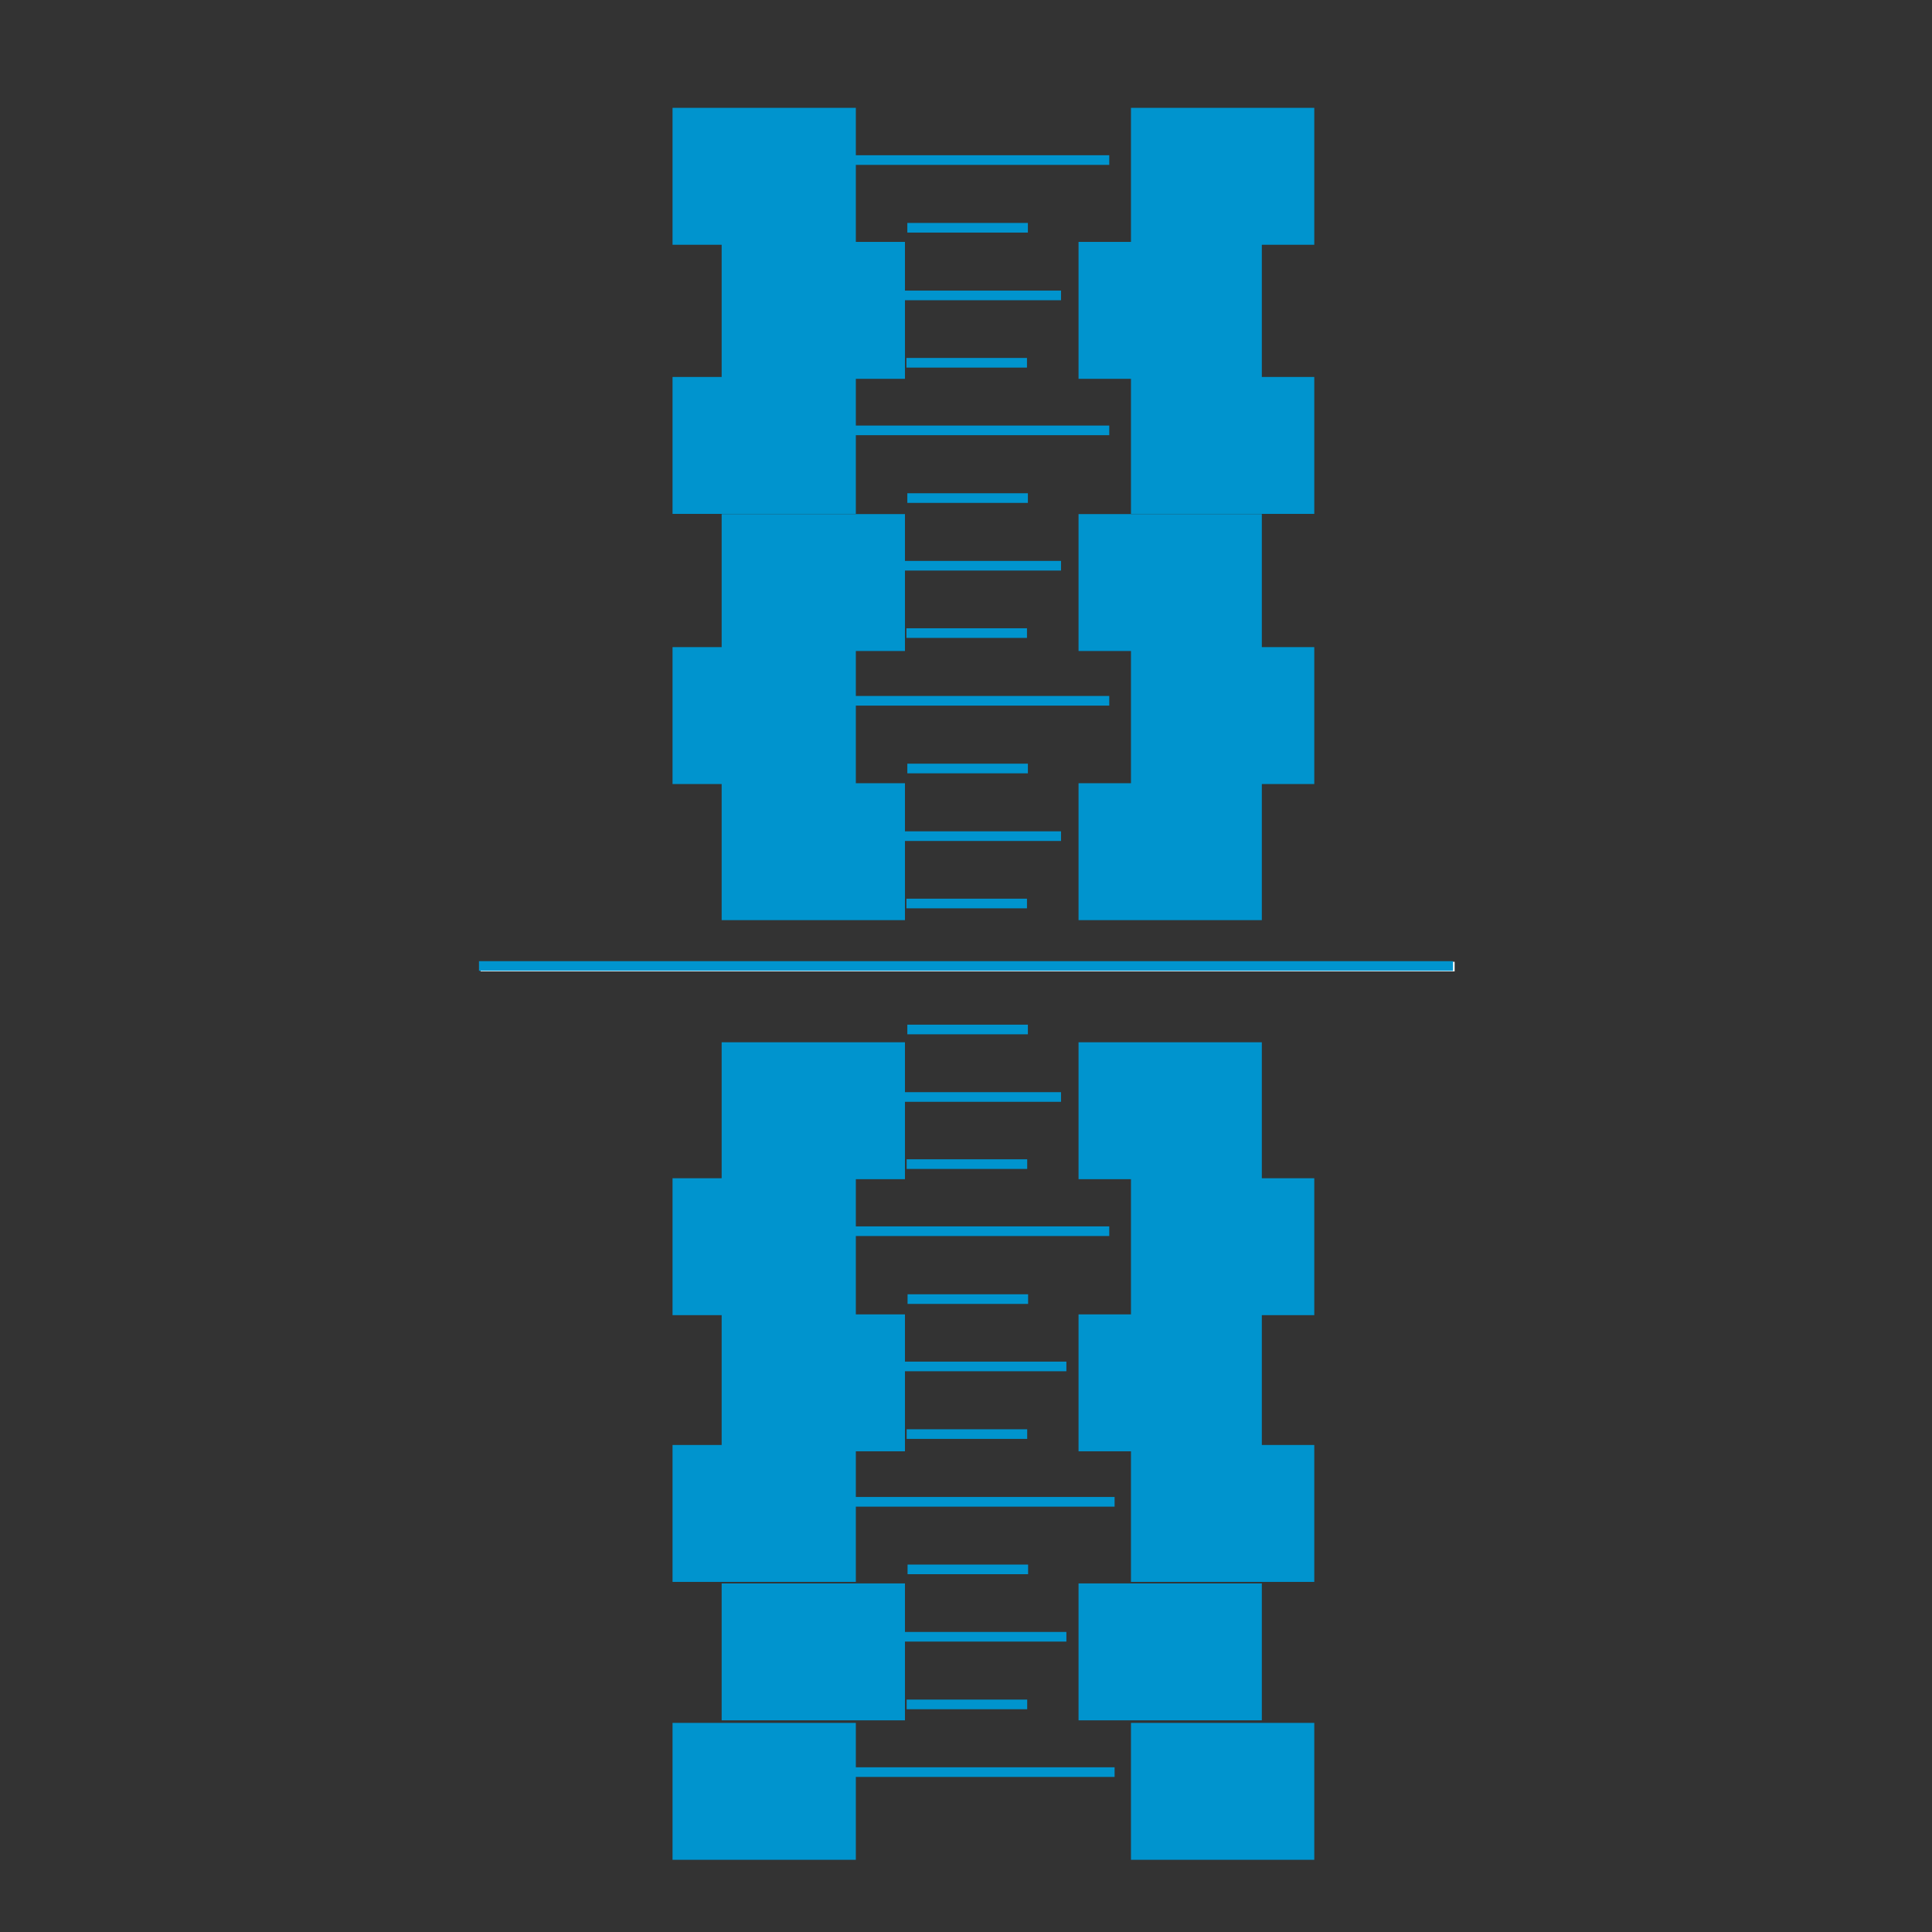 <?xml version="1.0" encoding="UTF-8" standalone="no"?>
<svg
   xmlns:dc="http://purl.org/dc/elements/1.1/"
   xmlns:cc="http://creativecommons.org/ns#"
   xmlns:rdf="http://www.w3.org/1999/02/22-rdf-syntax-ns#"
   xmlns:svg="http://www.w3.org/2000/svg"
   xmlns="http://www.w3.org/2000/svg"
   xmlns:sodipodi="http://sodipodi.sourceforge.net/DTD/sodipodi-0.dtd"
   xmlns:inkscape="http://www.inkscape.org/namespaces/inkscape"
   version="1.1"
   x="0px"
   y="0px"
   width="400.667px"
   height="400.666px"
   viewBox="0 0 400.667 400.666"
   enable-background="new 0 0 400.667 400.666"
   xml:space="preserve"
   id="svg92"
   sodipodi:docname="horizon_ball.svg"
   inkscape:version="0.92.5 (2060ec1f9f, 2020-04-08)"><rect x="0" y="0" width="400.667" height="400.666" fill="#333333" stroke="none"/><defs
   id="defs96" /><sodipodi:namedview
   pagecolor="#ffffff"
   bordercolor="#666666"
   borderopacity="1"
   objecttolerance="10"
   gridtolerance="10"
   guidetolerance="10"
   inkscape:pageopacity="0"
   inkscape:pageshadow="2"
   inkscape:window-width="2488"
   inkscape:window-height="1376"
   id="namedview94"
   showgrid="false"
   showguides="true"
   inkscape:guide-bbox="true"
   inkscape:zoom="2.3560772"
   inkscape:cx="240.89047"
   inkscape:cy="199.32059"
   inkscape:window-x="1672"
   inkscape:window-y="27"
   inkscape:window-maximized="1"
   inkscape:current-layer="layer1"><sodipodi:guide
     position="174.23,233.545"
     orientation="1,0"
     id="guide946"
     inkscape:locked="false" /><sodipodi:guide
     position="225.826,226.993"
     orientation="1,0"
     id="guide948"
     inkscape:locked="false" /><sodipodi:guide
     position="164.256,242.936"
     orientation="1,0"
     id="guide950"
     inkscape:locked="false" /><sodipodi:guide
     position="235.72,247.18"
     orientation="1,0"
     id="guide954"
     inkscape:locked="false" /></sodipodi:namedview>
<filter
   filterUnits="objectBoundingBox"
   id="AI_Shadow_1">
	<feGaussianBlur
   stdDeviation="5"
   result="blur"
   in="SourceAlpha"
   id="feGaussianBlur2" />
	<feOffset
   dy="0"
   dx="0"
   result="offsetBlurredAlpha"
   in="blur"
   id="feOffset4" />
	<feMerge
   id="feMerge10">
		<feMergeNode
   in="offsetBlurredAlpha"
   id="feMergeNode6" />
		<feMergeNode
   in="SourceGraphic"
   id="feMergeNode8" />
	</feMerge>
</filter>
	
	
	
		
	
		
	
	
		
	
		
	
		
	
		
	
		
	
	
	
	
	
	
	
	

<g
   inkscape:groupmode="layer"
   id="layer1"
   inkscape:label="Layer 1"
   style="display:inline"><path
     style="fill:none;stroke:#ffffff;stroke-width:2;stroke-miterlimit:10"
     d="M 99.667,200.457 H 301.667"
     id="line26" /><path
     style="fill:none;stroke:#0094ce;stroke-width:2;stroke-miterlimit:10;stroke-opacity:1"
     d="m 187.979,187.374 h 25"
     id="line28" /><path
     style="fill:none;stroke:#0094ce;stroke-width:2;stroke-miterlimit:10;stroke-opacity:1"
     d="m 188.167,213.499 h 25"
     id="line30" /><path
     style="fill:none;stroke:#0094ce;stroke-width:2;stroke-miterlimit:10;stroke-opacity:1"
     d="m 188.026,241.42 h 25"
     id="line32" /><path
     style="fill:none;stroke:#0094ce;stroke-width:2;stroke-miterlimit:10;stroke-opacity:1"
     d="m 188.167,159.374 h 25"
     id="line34" /><path
     style="fill:none;stroke:#0094ce;stroke-width:2;stroke-miterlimit:10;stroke-opacity:1"
     d="m 180.042,173.405 h 40"
     id="line36" /><path
     style="fill:none;stroke:#0094ce;stroke-width:2;stroke-miterlimit:10;stroke-opacity:1"
     d="m 180.042,227.499 h 40"
     id="line38" /><path
     style="fill:none;stroke:#0094ce;stroke-width:2;stroke-miterlimit:10;stroke-opacity:1"
     d="m 170.042,255.332 h 60"
     id="line40" /><path
     style="fill:none;stroke:#0094ce;stroke-width:2;stroke-miterlimit:10;stroke-opacity:1"
     d="m 170.042,145.333 h 60"
     id="line42" /><path
     style="display:inline;fill:none;stroke:#0094ce;stroke-width:2;stroke-miterlimit:10;stroke-opacity:1"
     d="M 99.333,200.333 H 301.333"
     id="line26-0" /><g
     id="g1211"><g
       transform="translate(0,-3.239)"
       id="g1100"><path
         style="fill:none;stroke:#0094ce;stroke-width:2;stroke-miterlimit:10;stroke-opacity:1"
         d="m 187.979,134.532 h 25"
         id="line1088" /><path
         style="fill:none;stroke:#0094ce;stroke-width:2;stroke-miterlimit:10;stroke-opacity:1"
         d="m 188.167,106.532 h 25"
         id="line1090" /><path
         style="fill:none;stroke:#0094ce;stroke-width:2;stroke-miterlimit:10;stroke-opacity:1"
         d="m 180.042,120.563 h 40"
         id="line1092" /><path
         style="fill:none;stroke:#0094ce;stroke-width:2;stroke-miterlimit:10;stroke-opacity:1"
         d="m 170.042,92.491 h 60"
         id="line1094" /></g></g><g
     id="g1255"
     transform="translate(0,-56.059)"><g
       id="g1221"
       transform="translate(0,-3.239)"><path
         style="fill:none;stroke:#0094ce;stroke-width:2;stroke-miterlimit:10;stroke-opacity:1"
         d="m 187.979,134.532 h 25"
         id="line1213" /><path
         style="fill:none;stroke:#0094ce;stroke-width:2;stroke-miterlimit:10;stroke-opacity:1"
         d="m 188.167,106.532 h 25"
         id="line1215" /><path
         style="fill:none;stroke:#0094ce;stroke-width:2;stroke-miterlimit:10;stroke-opacity:1"
         d="m 180.042,120.563 h 40"
         id="line1217" /><path
         style="fill:none;stroke:#0094ce;stroke-width:2;stroke-miterlimit:10;stroke-opacity:1"
         d="m 170.042,92.491 h 60"
         id="line1219" /></g></g><g
     id="g1299"
     transform="rotate(180,200.596,200.352)"><g
       id="g1265"
       transform="translate(0,-3.239)"><path
         style="fill:none;stroke:#0094ce;stroke-width:2;stroke-miterlimit:10;stroke-opacity:1"
         d="m 187.979,134.532 h 25"
         id="line1257" /><path
         style="fill:none;stroke:#0094ce;stroke-width:2;stroke-miterlimit:10;stroke-opacity:1"
         d="m 188.167,106.532 h 25"
         id="line1259" /><path
         style="fill:none;stroke:#0094ce;stroke-width:2;stroke-miterlimit:10;stroke-opacity:1"
         d="m 180.042,120.563 h 40"
         id="line1261" /><path
         style="fill:none;stroke:#0094ce;stroke-width:2;stroke-miterlimit:10;stroke-opacity:1"
         d="m 170.042,92.491 h 60"
         id="line1263" /></g></g><g
     transform="rotate(180,200.596,228.381)"
     id="g1393"><g
       transform="translate(0,-3.239)"
       id="g1359"><path
         style="fill:none;stroke:#0094ce;stroke-width:2;stroke-miterlimit:10;stroke-opacity:1"
         d="m 187.979,134.532 h 25"
         id="line1351" /><path
         style="fill:none;stroke:#0094ce;stroke-width:2;stroke-miterlimit:10;stroke-opacity:1"
         d="m 188.167,106.532 h 25"
         id="line1353" /><path
         style="fill:none;stroke:#0094ce;stroke-width:2;stroke-miterlimit:10;stroke-opacity:1"
         d="m 180.042,120.563 h 40"
         id="line1355" /><path
         style="fill:none;stroke:#0094ce;stroke-width:2;stroke-miterlimit:10;stroke-opacity:1"
         d="m 170.042,92.491 h 60"
         id="line1357" /></g></g><g
     id="g928"
     style="font-style:normal;font-variant:normal;font-weight:normal;font-stretch:normal;font-size:13.333px;line-height:1.25;font-family:sans-serif;-inkscape-font-specification:'sans-serif, Normal';font-variant-ligatures:normal;font-variant-caps:normal;font-variant-numeric:normal;font-feature-settings:normal;text-align:start;letter-spacing:0px;word-spacing:0px;writing-mode:lr-tb;text-anchor:start;fill:#0094ce;fill-opacity:1;stroke:none"
     transform="matrix(1.482,0,0,1.482,-274.292,-27.254)"
     aria-label="10" /><flowRoot
     xml:space="preserve"
     id="flowRoot930"
     style="font-style:normal;font-variant:normal;font-weight:normal;font-stretch:normal;font-size:13.333px;line-height:1.25;font-family:'DejaVu Sans';-inkscape-font-specification:'DejaVu Sans, Normal';font-variant-ligatures:normal;font-variant-caps:normal;font-variant-numeric:normal;font-feature-settings:normal;text-align:start;letter-spacing:0px;word-spacing:0px;writing-mode:lr-tb;text-anchor:start;fill:#0094ce;fill-opacity:1;stroke:none"
     transform="matrix(1.526,0,0,1.526,-120.272,-90.387)"><flowRegion
       id="flowRegion932"
       style="font-style:normal;font-variant:normal;font-weight:normal;font-stretch:normal;font-size:13.333px;font-family:'DejaVu Sans';-inkscape-font-specification:'DejaVu Sans, Normal';font-variant-ligatures:normal;font-variant-caps:normal;font-variant-numeric:normal;font-feature-settings:normal;text-align:start;writing-mode:lr-tb;text-anchor:start;fill:#0094ce;fill-opacity:1"><rect
         id="rect934"
         width="24.91"
         height="18.607"
         x="225.39"
         y="165.672"
         style="font-style:normal;font-variant:normal;font-weight:normal;font-stretch:normal;font-size:13.333px;font-family:'DejaVu Sans';-inkscape-font-specification:'DejaVu Sans, Normal';font-variant-ligatures:normal;font-variant-caps:normal;font-variant-numeric:normal;font-feature-settings:normal;text-align:start;writing-mode:lr-tb;text-anchor:start;fill:#0094ce;fill-opacity:1" /></flowRegion><flowPara
       id="flowPara936">10</flowPara></flowRoot><flowRoot
     transform="matrix(1.526,0,0,1.526,-194.284,-90.387)"
     style="font-style:normal;font-variant:normal;font-weight:normal;font-stretch:normal;font-size:13.333px;line-height:1.25;font-family:'DejaVu Sans';-inkscape-font-specification:'DejaVu Sans, Normal';font-variant-ligatures:normal;font-variant-caps:normal;font-variant-numeric:normal;font-feature-settings:normal;text-align:start;letter-spacing:0px;word-spacing:0px;writing-mode:lr-tb;text-anchor:start;fill:#0094ce;fill-opacity:1;stroke:none"
     id="flowRoot944"
     xml:space="preserve"><flowRegion
       style="font-style:normal;font-variant:normal;font-weight:normal;font-stretch:normal;font-size:13.333px;font-family:'DejaVu Sans';-inkscape-font-specification:'DejaVu Sans, Normal';font-variant-ligatures:normal;font-variant-caps:normal;font-variant-numeric:normal;font-feature-settings:normal;text-align:start;writing-mode:lr-tb;text-anchor:start;fill:#0094ce;fill-opacity:1"
       id="flowRegion940"><rect
         style="font-style:normal;font-variant:normal;font-weight:normal;font-stretch:normal;font-size:13.333px;font-family:'DejaVu Sans';-inkscape-font-specification:'DejaVu Sans, Normal';font-variant-ligatures:normal;font-variant-caps:normal;font-variant-numeric:normal;font-feature-settings:normal;text-align:start;writing-mode:lr-tb;text-anchor:start;fill:#0094ce;fill-opacity:1"
         y="165.672"
         x="225.39"
         height="18.607"
         width="24.91"
         id="rect938" /></flowRegion><flowPara
       id="flowPara942">10</flowPara></flowRoot><flowRoot
     xml:space="preserve"
     id="flowRoot964"
     style="font-style:normal;font-variant:normal;font-weight:normal;font-stretch:normal;font-size:13.333px;line-height:1.25;font-family:'DejaVu Sans';-inkscape-font-specification:'DejaVu Sans, Normal';font-variant-ligatures:normal;font-variant-caps:normal;font-variant-numeric:normal;font-feature-settings:normal;text-align:start;letter-spacing:0px;word-spacing:0px;writing-mode:lr-tb;text-anchor:start;fill:#0094ce;fill-opacity:1;stroke:none"
     transform="matrix(1.526,0,0,1.526,-204.47,-118.612)"><flowRegion
       id="flowRegion960"
       style="font-style:normal;font-variant:normal;font-weight:normal;font-stretch:normal;font-size:13.333px;font-family:'DejaVu Sans';-inkscape-font-specification:'DejaVu Sans, Normal';font-variant-ligatures:normal;font-variant-caps:normal;font-variant-numeric:normal;font-feature-settings:normal;text-align:start;writing-mode:lr-tb;text-anchor:start;fill:#0094ce;fill-opacity:1"><rect
         id="rect958"
         width="24.91"
         height="18.607"
         x="225.39"
         y="165.672"
         style="font-style:normal;font-variant:normal;font-weight:normal;font-stretch:normal;font-size:13.333px;font-family:'DejaVu Sans';-inkscape-font-specification:'DejaVu Sans, Normal';font-variant-ligatures:normal;font-variant-caps:normal;font-variant-numeric:normal;font-feature-settings:normal;text-align:start;writing-mode:lr-tb;text-anchor:start;fill:#0094ce;fill-opacity:1" /></flowRegion><flowPara
       id="flowPara962">20</flowPara></flowRoot><flowRoot
     transform="matrix(1.526,0,0,1.526,-109.397,-118.612)"
     style="font-style:normal;font-variant:normal;font-weight:normal;font-stretch:normal;font-size:13.333px;line-height:1.25;font-family:'DejaVu Sans';-inkscape-font-specification:'DejaVu Sans, Normal';font-variant-ligatures:normal;font-variant-caps:normal;font-variant-numeric:normal;font-feature-settings:normal;text-align:start;letter-spacing:0px;word-spacing:0px;writing-mode:lr-tb;text-anchor:start;fill:#0094ce;fill-opacity:1;stroke:none"
     id="flowRoot972"
     xml:space="preserve"><flowRegion
       style="font-style:normal;font-variant:normal;font-weight:normal;font-stretch:normal;font-size:13.333px;font-family:'DejaVu Sans';-inkscape-font-specification:'DejaVu Sans, Normal';font-variant-ligatures:normal;font-variant-caps:normal;font-variant-numeric:normal;font-feature-settings:normal;text-align:start;writing-mode:lr-tb;text-anchor:start;fill:#0094ce;fill-opacity:1"
       id="flowRegion968"><rect
         style="font-style:normal;font-variant:normal;font-weight:normal;font-stretch:normal;font-size:13.333px;font-family:'DejaVu Sans';-inkscape-font-specification:'DejaVu Sans, Normal';font-variant-ligatures:normal;font-variant-caps:normal;font-variant-numeric:normal;font-feature-settings:normal;text-align:start;writing-mode:lr-tb;text-anchor:start;fill:#0094ce;fill-opacity:1"
         y="165.672"
         x="225.39"
         height="18.607"
         width="24.91"
         id="rect966" /></flowRegion><flowPara
       id="flowPara970">20</flowPara></flowRoot><flowRoot
     transform="matrix(1.526,0,0,1.526,-120.272,-146.2)"
     style="font-style:normal;font-variant:normal;font-weight:normal;font-stretch:normal;font-size:13.333px;line-height:1.25;font-family:'DejaVu Sans';-inkscape-font-specification:'DejaVu Sans, Normal';font-variant-ligatures:normal;font-variant-caps:normal;font-variant-numeric:normal;font-feature-settings:normal;text-align:start;letter-spacing:0px;word-spacing:0px;writing-mode:lr-tb;text-anchor:start;fill:#0094ce;fill-opacity:1;stroke:none"
     id="flowRoot980"
     xml:space="preserve"><flowRegion
       style="font-style:normal;font-variant:normal;font-weight:normal;font-stretch:normal;font-size:13.333px;font-family:'DejaVu Sans';-inkscape-font-specification:'DejaVu Sans, Normal';font-variant-ligatures:normal;font-variant-caps:normal;font-variant-numeric:normal;font-feature-settings:normal;text-align:start;writing-mode:lr-tb;text-anchor:start;fill:#0094ce;fill-opacity:1"
       id="flowRegion976"><rect
         style="font-style:normal;font-variant:normal;font-weight:normal;font-stretch:normal;font-size:13.333px;font-family:'DejaVu Sans';-inkscape-font-specification:'DejaVu Sans, Normal';font-variant-ligatures:normal;font-variant-caps:normal;font-variant-numeric:normal;font-feature-settings:normal;text-align:start;writing-mode:lr-tb;text-anchor:start;fill:#0094ce;fill-opacity:1"
         y="165.672"
         x="225.39"
         height="18.607"
         width="24.91"
         id="rect974" /></flowRegion><flowPara
       id="flowPara978">30</flowPara></flowRoot><flowRoot
     xml:space="preserve"
     id="flowRoot988"
     style="font-style:normal;font-variant:normal;font-weight:normal;font-stretch:normal;font-size:13.333px;line-height:1.25;font-family:'DejaVu Sans';-inkscape-font-specification:'DejaVu Sans, Normal';font-variant-ligatures:normal;font-variant-caps:normal;font-variant-numeric:normal;font-feature-settings:normal;text-align:start;letter-spacing:0px;word-spacing:0px;writing-mode:lr-tb;text-anchor:start;fill:#0094ce;fill-opacity:1;stroke:none"
     transform="matrix(1.526,0,0,1.526,-194.284,-146.2)"><flowRegion
       id="flowRegion984"
       style="font-style:normal;font-variant:normal;font-weight:normal;font-stretch:normal;font-size:13.333px;font-family:'DejaVu Sans';-inkscape-font-specification:'DejaVu Sans, Normal';font-variant-ligatures:normal;font-variant-caps:normal;font-variant-numeric:normal;font-feature-settings:normal;text-align:start;writing-mode:lr-tb;text-anchor:start;fill:#0094ce;fill-opacity:1"><rect
         id="rect982"
         width="24.91"
         height="18.607"
         x="225.39"
         y="165.672"
         style="font-style:normal;font-variant:normal;font-weight:normal;font-stretch:normal;font-size:13.333px;font-family:'DejaVu Sans';-inkscape-font-specification:'DejaVu Sans, Normal';font-variant-ligatures:normal;font-variant-caps:normal;font-variant-numeric:normal;font-feature-settings:normal;text-align:start;writing-mode:lr-tb;text-anchor:start;fill:#0094ce;fill-opacity:1" /></flowRegion><flowPara
       id="flowPara986">30</flowPara></flowRoot><flowRoot
     transform="matrix(1.526,0,0,1.526,-204.47,-174.637)"
     style="font-style:normal;font-variant:normal;font-weight:normal;font-stretch:normal;font-size:13.333px;line-height:1.25;font-family:'DejaVu Sans';-inkscape-font-specification:'DejaVu Sans, Normal';font-variant-ligatures:normal;font-variant-caps:normal;font-variant-numeric:normal;font-feature-settings:normal;text-align:start;letter-spacing:0px;word-spacing:0px;writing-mode:lr-tb;text-anchor:start;fill:#0094ce;fill-opacity:1;stroke:none"
     id="flowRoot996"
     xml:space="preserve"><flowRegion
       style="font-style:normal;font-variant:normal;font-weight:normal;font-stretch:normal;font-size:13.333px;font-family:'DejaVu Sans';-inkscape-font-specification:'DejaVu Sans, Normal';font-variant-ligatures:normal;font-variant-caps:normal;font-variant-numeric:normal;font-feature-settings:normal;text-align:start;writing-mode:lr-tb;text-anchor:start;fill:#0094ce;fill-opacity:1"
       id="flowRegion992"><rect
         style="font-style:normal;font-variant:normal;font-weight:normal;font-stretch:normal;font-size:13.333px;font-family:'DejaVu Sans';-inkscape-font-specification:'DejaVu Sans, Normal';font-variant-ligatures:normal;font-variant-caps:normal;font-variant-numeric:normal;font-feature-settings:normal;text-align:start;writing-mode:lr-tb;text-anchor:start;fill:#0094ce;fill-opacity:1"
         y="165.672"
         x="225.39"
         height="18.607"
         width="24.91"
         id="rect990" /></flowRegion><flowPara
       id="flowPara994">40</flowPara></flowRoot><flowRoot
     xml:space="preserve"
     id="flowRoot1004"
     style="font-style:normal;font-variant:normal;font-weight:normal;font-stretch:normal;font-size:13.333px;line-height:1.25;font-family:'DejaVu Sans';-inkscape-font-specification:'DejaVu Sans, Normal';font-variant-ligatures:normal;font-variant-caps:normal;font-variant-numeric:normal;font-feature-settings:normal;text-align:start;letter-spacing:0px;word-spacing:0px;writing-mode:lr-tb;text-anchor:start;fill:#0094ce;fill-opacity:1;stroke:none"
     transform="matrix(1.526,0,0,1.526,-109.397,-174.637)"><flowRegion
       id="flowRegion1000"
       style="font-style:normal;font-variant:normal;font-weight:normal;font-stretch:normal;font-size:13.333px;font-family:'DejaVu Sans';-inkscape-font-specification:'DejaVu Sans, Normal';font-variant-ligatures:normal;font-variant-caps:normal;font-variant-numeric:normal;font-feature-settings:normal;text-align:start;writing-mode:lr-tb;text-anchor:start;fill:#0094ce;fill-opacity:1"><rect
         id="rect998"
         width="24.91"
         height="18.607"
         x="225.39"
         y="165.672"
         style="font-style:normal;font-variant:normal;font-weight:normal;font-stretch:normal;font-size:13.333px;font-family:'DejaVu Sans';-inkscape-font-specification:'DejaVu Sans, Normal';font-variant-ligatures:normal;font-variant-caps:normal;font-variant-numeric:normal;font-feature-settings:normal;text-align:start;writing-mode:lr-tb;text-anchor:start;fill:#0094ce;fill-opacity:1" /></flowRegion><flowPara
       id="flowPara1002">40</flowPara></flowRoot><flowRoot
     xml:space="preserve"
     id="flowRoot1012"
     style="font-style:normal;font-variant:normal;font-weight:normal;font-stretch:normal;font-size:13.333px;line-height:1.25;font-family:'DejaVu Sans';-inkscape-font-specification:'DejaVu Sans, Normal';font-variant-ligatures:normal;font-variant-caps:normal;font-variant-numeric:normal;font-feature-settings:normal;text-align:start;letter-spacing:0px;word-spacing:0px;writing-mode:lr-tb;text-anchor:start;fill:#0094ce;fill-opacity:1;stroke:none"
     transform="matrix(1.526,0,0,1.526,-204.47,-230.45)"><flowRegion
       id="flowRegion1008"
       style="font-style:normal;font-variant:normal;font-weight:normal;font-stretch:normal;font-size:13.333px;font-family:'DejaVu Sans';-inkscape-font-specification:'DejaVu Sans, Normal';font-variant-ligatures:normal;font-variant-caps:normal;font-variant-numeric:normal;font-feature-settings:normal;text-align:start;writing-mode:lr-tb;text-anchor:start;fill:#0094ce;fill-opacity:1"><rect
         id="rect1006"
         width="24.91"
         height="18.607"
         x="225.39"
         y="165.672"
         style="font-style:normal;font-variant:normal;font-weight:normal;font-stretch:normal;font-size:13.333px;font-family:'DejaVu Sans';-inkscape-font-specification:'DejaVu Sans, Normal';font-variant-ligatures:normal;font-variant-caps:normal;font-variant-numeric:normal;font-feature-settings:normal;text-align:start;writing-mode:lr-tb;text-anchor:start;fill:#0094ce;fill-opacity:1" /></flowRegion><flowPara
       id="flowPara1010">60</flowPara></flowRoot><flowRoot
     transform="matrix(1.526,0,0,1.526,-109.397,-230.45)"
     style="font-style:normal;font-variant:normal;font-weight:normal;font-stretch:normal;font-size:13.333px;line-height:1.25;font-family:'DejaVu Sans';-inkscape-font-specification:'DejaVu Sans, Normal';font-variant-ligatures:normal;font-variant-caps:normal;font-variant-numeric:normal;font-feature-settings:normal;text-align:start;letter-spacing:0px;word-spacing:0px;writing-mode:lr-tb;text-anchor:start;fill:#0094ce;fill-opacity:1;stroke:none"
     id="flowRoot1020"
     xml:space="preserve"><flowRegion
       style="font-style:normal;font-variant:normal;font-weight:normal;font-stretch:normal;font-size:13.333px;font-family:'DejaVu Sans';-inkscape-font-specification:'DejaVu Sans, Normal';font-variant-ligatures:normal;font-variant-caps:normal;font-variant-numeric:normal;font-feature-settings:normal;text-align:start;writing-mode:lr-tb;text-anchor:start;fill:#0094ce;fill-opacity:1"
       id="flowRegion1016"><rect
         style="font-style:normal;font-variant:normal;font-weight:normal;font-stretch:normal;font-size:13.333px;font-family:'DejaVu Sans';-inkscape-font-specification:'DejaVu Sans, Normal';font-variant-ligatures:normal;font-variant-caps:normal;font-variant-numeric:normal;font-feature-settings:normal;text-align:start;writing-mode:lr-tb;text-anchor:start;fill:#0094ce;fill-opacity:1"
         y="165.672"
         x="225.39"
         height="18.607"
         width="24.91"
         id="rect1014" /></flowRegion><flowPara
       id="flowPara1018">60</flowPara></flowRoot><flowRoot
     xml:space="preserve"
     id="flowRoot1028"
     style="font-style:normal;font-variant:normal;font-weight:normal;font-stretch:normal;font-size:13.333px;line-height:1.25;font-family:'DejaVu Sans';-inkscape-font-specification:'DejaVu Sans, Normal';font-variant-ligatures:normal;font-variant-caps:normal;font-variant-numeric:normal;font-feature-settings:normal;text-align:start;letter-spacing:0px;word-spacing:0px;writing-mode:lr-tb;text-anchor:start;fill:#0094ce;fill-opacity:1;stroke:none"
     transform="matrix(1.526,0,0,1.526,-120.272,-202.65)"><flowRegion
       id="flowRegion1024"
       style="font-style:normal;font-variant:normal;font-weight:normal;font-stretch:normal;font-size:13.333px;font-family:'DejaVu Sans';-inkscape-font-specification:'DejaVu Sans, Normal';font-variant-ligatures:normal;font-variant-caps:normal;font-variant-numeric:normal;font-feature-settings:normal;text-align:start;writing-mode:lr-tb;text-anchor:start;fill:#0094ce;fill-opacity:1"><rect
         id="rect1022"
         width="24.91"
         height="18.607"
         x="225.39"
         y="165.672"
         style="font-style:normal;font-variant:normal;font-weight:normal;font-stretch:normal;font-size:13.333px;font-family:'DejaVu Sans';-inkscape-font-specification:'DejaVu Sans, Normal';font-variant-ligatures:normal;font-variant-caps:normal;font-variant-numeric:normal;font-feature-settings:normal;text-align:start;writing-mode:lr-tb;text-anchor:start;fill:#0094ce;fill-opacity:1" /></flowRegion><flowPara
       id="flowPara1026">50</flowPara></flowRoot><flowRoot
     transform="matrix(1.526,0,0,1.526,-194.284,-202.65)"
     style="font-style:normal;font-variant:normal;font-weight:normal;font-stretch:normal;font-size:13.333px;line-height:1.25;font-family:'DejaVu Sans';-inkscape-font-specification:'DejaVu Sans, Normal';font-variant-ligatures:normal;font-variant-caps:normal;font-variant-numeric:normal;font-feature-settings:normal;text-align:start;letter-spacing:0px;word-spacing:0px;writing-mode:lr-tb;text-anchor:start;fill:#0094ce;fill-opacity:1;stroke:none"
     id="flowRoot1036"
     xml:space="preserve"><flowRegion
       style="font-style:normal;font-variant:normal;font-weight:normal;font-stretch:normal;font-size:13.333px;font-family:'DejaVu Sans';-inkscape-font-specification:'DejaVu Sans, Normal';font-variant-ligatures:normal;font-variant-caps:normal;font-variant-numeric:normal;font-feature-settings:normal;text-align:start;writing-mode:lr-tb;text-anchor:start;fill:#0094ce;fill-opacity:1"
       id="flowRegion1032"><rect
         style="font-style:normal;font-variant:normal;font-weight:normal;font-stretch:normal;font-size:13.333px;font-family:'DejaVu Sans';-inkscape-font-specification:'DejaVu Sans, Normal';font-variant-ligatures:normal;font-variant-caps:normal;font-variant-numeric:normal;font-feature-settings:normal;text-align:start;writing-mode:lr-tb;text-anchor:start;fill:#0094ce;fill-opacity:1"
         y="165.672"
         x="225.39"
         height="18.607"
         width="24.91"
         id="rect1030" /></flowRegion><flowPara
       id="flowPara1034">50</flowPara></flowRoot><flowRoot
     transform="matrix(1.526,0,0,1.526,-120.272,-36.665)"
     style="font-style:normal;font-variant:normal;font-weight:normal;font-stretch:normal;font-size:13.333px;line-height:1.25;font-family:'DejaVu Sans';-inkscape-font-specification:'DejaVu Sans, Normal';font-variant-ligatures:normal;font-variant-caps:normal;font-variant-numeric:normal;font-feature-settings:normal;text-align:start;letter-spacing:0px;word-spacing:0px;writing-mode:lr-tb;text-anchor:start;fill:#0094ce;fill-opacity:1;stroke:none"
     id="flowRoot1044"
     xml:space="preserve"><flowRegion
       style="font-style:normal;font-variant:normal;font-weight:normal;font-stretch:normal;font-size:13.333px;font-family:'DejaVu Sans';-inkscape-font-specification:'DejaVu Sans, Normal';font-variant-ligatures:normal;font-variant-caps:normal;font-variant-numeric:normal;font-feature-settings:normal;text-align:start;writing-mode:lr-tb;text-anchor:start;fill:#0094ce;fill-opacity:1"
       id="flowRegion1040"><rect
         style="font-style:normal;font-variant:normal;font-weight:normal;font-stretch:normal;font-size:13.333px;font-family:'DejaVu Sans';-inkscape-font-specification:'DejaVu Sans, Normal';font-variant-ligatures:normal;font-variant-caps:normal;font-variant-numeric:normal;font-feature-settings:normal;text-align:start;writing-mode:lr-tb;text-anchor:start;fill:#0094ce;fill-opacity:1"
         y="165.672"
         x="225.39"
         height="18.607"
         width="24.91"
         id="rect1038" /></flowRegion><flowPara
       id="flowPara1042">10</flowPara></flowRoot><flowRoot
     xml:space="preserve"
     id="flowRoot1052"
     style="font-style:normal;font-variant:normal;font-weight:normal;font-stretch:normal;font-size:13.333px;line-height:1.25;font-family:'DejaVu Sans';-inkscape-font-specification:'DejaVu Sans, Normal';font-variant-ligatures:normal;font-variant-caps:normal;font-variant-numeric:normal;font-feature-settings:normal;text-align:start;letter-spacing:0px;word-spacing:0px;writing-mode:lr-tb;text-anchor:start;fill:#0094ce;fill-opacity:1;stroke:none"
     transform="matrix(1.526,0,0,1.526,-194.284,-36.665)"><flowRegion
       id="flowRegion1048"
       style="font-style:normal;font-variant:normal;font-weight:normal;font-stretch:normal;font-size:13.333px;font-family:'DejaVu Sans';-inkscape-font-specification:'DejaVu Sans, Normal';font-variant-ligatures:normal;font-variant-caps:normal;font-variant-numeric:normal;font-feature-settings:normal;text-align:start;writing-mode:lr-tb;text-anchor:start;fill:#0094ce;fill-opacity:1"><rect
         id="rect1046"
         width="24.91"
         height="18.607"
         x="225.39"
         y="165.672"
         style="font-style:normal;font-variant:normal;font-weight:normal;font-stretch:normal;font-size:13.333px;font-family:'DejaVu Sans';-inkscape-font-specification:'DejaVu Sans, Normal';font-variant-ligatures:normal;font-variant-caps:normal;font-variant-numeric:normal;font-feature-settings:normal;text-align:start;writing-mode:lr-tb;text-anchor:start;fill:#0094ce;fill-opacity:1" /></flowRegion><flowPara
       id="flowPara1050">10</flowPara></flowRoot><flowRoot
     transform="matrix(1.526,0,0,1.526,-204.47,-8.467)"
     style="font-style:normal;font-variant:normal;font-weight:normal;font-stretch:normal;font-size:13.333px;line-height:1.25;font-family:'DejaVu Sans';-inkscape-font-specification:'DejaVu Sans, Normal';font-variant-ligatures:normal;font-variant-caps:normal;font-variant-numeric:normal;font-feature-settings:normal;text-align:start;letter-spacing:0px;word-spacing:0px;writing-mode:lr-tb;text-anchor:start;fill:#0094ce;fill-opacity:1;stroke:none"
     id="flowRoot1060"
     xml:space="preserve"><flowRegion
       style="font-style:normal;font-variant:normal;font-weight:normal;font-stretch:normal;font-size:13.333px;font-family:'DejaVu Sans';-inkscape-font-specification:'DejaVu Sans, Normal';font-variant-ligatures:normal;font-variant-caps:normal;font-variant-numeric:normal;font-feature-settings:normal;text-align:start;writing-mode:lr-tb;text-anchor:start;fill:#0094ce;fill-opacity:1"
       id="flowRegion1056"><rect
         style="font-style:normal;font-variant:normal;font-weight:normal;font-stretch:normal;font-size:13.333px;font-family:'DejaVu Sans';-inkscape-font-specification:'DejaVu Sans, Normal';font-variant-ligatures:normal;font-variant-caps:normal;font-variant-numeric:normal;font-feature-settings:normal;text-align:start;writing-mode:lr-tb;text-anchor:start;fill:#0094ce;fill-opacity:1"
         y="165.672"
         x="225.39"
         height="18.607"
         width="24.91"
         id="rect1054" /></flowRegion><flowPara
       id="flowPara1058">20</flowPara></flowRoot><flowRoot
     xml:space="preserve"
     id="flowRoot1068"
     style="font-style:normal;font-variant:normal;font-weight:normal;font-stretch:normal;font-size:13.333px;line-height:1.25;font-family:'DejaVu Sans';-inkscape-font-specification:'DejaVu Sans, Normal';font-variant-ligatures:normal;font-variant-caps:normal;font-variant-numeric:normal;font-feature-settings:normal;text-align:start;letter-spacing:0px;word-spacing:0px;writing-mode:lr-tb;text-anchor:start;fill:#0094ce;fill-opacity:1;stroke:none"
     transform="matrix(1.526,0,0,1.526,-109.397,-8.467)"><flowRegion
       id="flowRegion1064"
       style="font-style:normal;font-variant:normal;font-weight:normal;font-stretch:normal;font-size:13.333px;font-family:'DejaVu Sans';-inkscape-font-specification:'DejaVu Sans, Normal';font-variant-ligatures:normal;font-variant-caps:normal;font-variant-numeric:normal;font-feature-settings:normal;text-align:start;writing-mode:lr-tb;text-anchor:start;fill:#0094ce;fill-opacity:1"><rect
         id="rect1062"
         width="24.91"
         height="18.607"
         x="225.39"
         y="165.672"
         style="font-style:normal;font-variant:normal;font-weight:normal;font-stretch:normal;font-size:13.333px;font-family:'DejaVu Sans';-inkscape-font-specification:'DejaVu Sans, Normal';font-variant-ligatures:normal;font-variant-caps:normal;font-variant-numeric:normal;font-feature-settings:normal;text-align:start;writing-mode:lr-tb;text-anchor:start;fill:#0094ce;fill-opacity:1" /></flowRegion><flowPara
       id="flowPara1066">20</flowPara></flowRoot><flowRoot
     xml:space="preserve"
     id="flowRoot1076"
     style="font-style:normal;font-variant:normal;font-weight:normal;font-stretch:normal;font-size:13.333px;line-height:1.25;font-family:'DejaVu Sans';-inkscape-font-specification:'DejaVu Sans, Normal';font-variant-ligatures:normal;font-variant-caps:normal;font-variant-numeric:normal;font-feature-settings:normal;text-align:start;letter-spacing:0px;word-spacing:0px;writing-mode:lr-tb;text-anchor:start;fill:#0094ce;fill-opacity:1;stroke:none"
     transform="matrix(1.526,0,0,1.526,-120.272,19.767)"><flowRegion
       id="flowRegion1072"
       style="font-style:normal;font-variant:normal;font-weight:normal;font-stretch:normal;font-size:13.333px;font-family:'DejaVu Sans';-inkscape-font-specification:'DejaVu Sans, Normal';font-variant-ligatures:normal;font-variant-caps:normal;font-variant-numeric:normal;font-feature-settings:normal;text-align:start;writing-mode:lr-tb;text-anchor:start;fill:#0094ce;fill-opacity:1"><rect
         id="rect1070"
         width="24.91"
         height="18.607"
         x="225.39"
         y="165.672"
         style="font-style:normal;font-variant:normal;font-weight:normal;font-stretch:normal;font-size:13.333px;font-family:'DejaVu Sans';-inkscape-font-specification:'DejaVu Sans, Normal';font-variant-ligatures:normal;font-variant-caps:normal;font-variant-numeric:normal;font-feature-settings:normal;text-align:start;writing-mode:lr-tb;text-anchor:start;fill:#0094ce;fill-opacity:1" /></flowRegion><flowPara
       id="flowPara1074">30</flowPara></flowRoot><flowRoot
     transform="matrix(1.526,0,0,1.526,-194.284,19.767)"
     style="font-style:normal;font-variant:normal;font-weight:normal;font-stretch:normal;font-size:13.333px;line-height:1.25;font-family:'DejaVu Sans';-inkscape-font-specification:'DejaVu Sans, Normal';font-variant-ligatures:normal;font-variant-caps:normal;font-variant-numeric:normal;font-feature-settings:normal;text-align:start;letter-spacing:0px;word-spacing:0px;writing-mode:lr-tb;text-anchor:start;fill:#0094ce;fill-opacity:1;stroke:none"
     id="flowRoot1084"
     xml:space="preserve"><flowRegion
       style="font-style:normal;font-variant:normal;font-weight:normal;font-stretch:normal;font-size:13.333px;font-family:'DejaVu Sans';-inkscape-font-specification:'DejaVu Sans, Normal';font-variant-ligatures:normal;font-variant-caps:normal;font-variant-numeric:normal;font-feature-settings:normal;text-align:start;writing-mode:lr-tb;text-anchor:start;fill:#0094ce;fill-opacity:1"
       id="flowRegion1080"><rect
         style="font-style:normal;font-variant:normal;font-weight:normal;font-stretch:normal;font-size:13.333px;font-family:'DejaVu Sans';-inkscape-font-specification:'DejaVu Sans, Normal';font-variant-ligatures:normal;font-variant-caps:normal;font-variant-numeric:normal;font-feature-settings:normal;text-align:start;writing-mode:lr-tb;text-anchor:start;fill:#0094ce;fill-opacity:1"
         y="165.672"
         x="225.39"
         height="18.607"
         width="24.91"
         id="rect1078" /></flowRegion><flowPara
       id="flowPara1082">30</flowPara></flowRoot><flowRoot
     xml:space="preserve"
     id="flowRoot1092"
     style="font-style:normal;font-variant:normal;font-weight:normal;font-stretch:normal;font-size:13.333px;line-height:1.25;font-family:'DejaVu Sans';-inkscape-font-specification:'DejaVu Sans, Normal';font-variant-ligatures:normal;font-variant-caps:normal;font-variant-numeric:normal;font-feature-settings:normal;text-align:start;letter-spacing:0px;word-spacing:0px;writing-mode:lr-tb;text-anchor:start;fill:#0094ce;fill-opacity:1;stroke:none"
     transform="matrix(1.526,0,0,1.526,-204.47,46.852)"><flowRegion
       id="flowRegion1088"
       style="font-style:normal;font-variant:normal;font-weight:normal;font-stretch:normal;font-size:13.333px;font-family:'DejaVu Sans';-inkscape-font-specification:'DejaVu Sans, Normal';font-variant-ligatures:normal;font-variant-caps:normal;font-variant-numeric:normal;font-feature-settings:normal;text-align:start;writing-mode:lr-tb;text-anchor:start;fill:#0094ce;fill-opacity:1"><rect
         id="rect1086"
         width="24.91"
         height="18.607"
         x="225.39"
         y="165.672"
         style="font-style:normal;font-variant:normal;font-weight:normal;font-stretch:normal;font-size:13.333px;font-family:'DejaVu Sans';-inkscape-font-specification:'DejaVu Sans, Normal';font-variant-ligatures:normal;font-variant-caps:normal;font-variant-numeric:normal;font-feature-settings:normal;text-align:start;writing-mode:lr-tb;text-anchor:start;fill:#0094ce;fill-opacity:1" /></flowRegion><flowPara
       id="flowPara1090">40</flowPara></flowRoot><flowRoot
     transform="matrix(1.526,0,0,1.526,-109.397,46.852)"
     style="font-style:normal;font-variant:normal;font-weight:normal;font-stretch:normal;font-size:13.333px;line-height:1.25;font-family:'DejaVu Sans';-inkscape-font-specification:'DejaVu Sans, Normal';font-variant-ligatures:normal;font-variant-caps:normal;font-variant-numeric:normal;font-feature-settings:normal;text-align:start;letter-spacing:0px;word-spacing:0px;writing-mode:lr-tb;text-anchor:start;fill:#0094ce;fill-opacity:1;stroke:none"
     id="flowRoot1100"
     xml:space="preserve"><flowRegion
       style="font-style:normal;font-variant:normal;font-weight:normal;font-stretch:normal;font-size:13.333px;font-family:'DejaVu Sans';-inkscape-font-specification:'DejaVu Sans, Normal';font-variant-ligatures:normal;font-variant-caps:normal;font-variant-numeric:normal;font-feature-settings:normal;text-align:start;writing-mode:lr-tb;text-anchor:start;fill:#0094ce;fill-opacity:1"
       id="flowRegion1096"><rect
         style="font-style:normal;font-variant:normal;font-weight:normal;font-stretch:normal;font-size:13.333px;font-family:'DejaVu Sans';-inkscape-font-specification:'DejaVu Sans, Normal';font-variant-ligatures:normal;font-variant-caps:normal;font-variant-numeric:normal;font-feature-settings:normal;text-align:start;writing-mode:lr-tb;text-anchor:start;fill:#0094ce;fill-opacity:1"
         y="165.672"
         x="225.39"
         height="18.607"
         width="24.91"
         id="rect1094" /></flowRegion><flowPara
       id="flowPara1098">40</flowPara></flowRoot><flowRoot
     transform="matrix(1.526,0,0,1.526,-120.272,75.562)"
     style="font-style:normal;font-variant:normal;font-weight:normal;font-stretch:normal;font-size:13.333px;line-height:1.25;font-family:'DejaVu Sans';-inkscape-font-specification:'DejaVu Sans, Normal';font-variant-ligatures:normal;font-variant-caps:normal;font-variant-numeric:normal;font-feature-settings:normal;text-align:start;letter-spacing:0px;word-spacing:0px;writing-mode:lr-tb;text-anchor:start;fill:#0094ce;fill-opacity:1;stroke:none"
     id="flowRoot1108"
     xml:space="preserve"><flowRegion
       style="font-style:normal;font-variant:normal;font-weight:normal;font-stretch:normal;font-size:13.333px;font-family:'DejaVu Sans';-inkscape-font-specification:'DejaVu Sans, Normal';font-variant-ligatures:normal;font-variant-caps:normal;font-variant-numeric:normal;font-feature-settings:normal;text-align:start;writing-mode:lr-tb;text-anchor:start;fill:#0094ce;fill-opacity:1"
       id="flowRegion1104"><rect
         style="font-style:normal;font-variant:normal;font-weight:normal;font-stretch:normal;font-size:13.333px;font-family:'DejaVu Sans';-inkscape-font-specification:'DejaVu Sans, Normal';font-variant-ligatures:normal;font-variant-caps:normal;font-variant-numeric:normal;font-feature-settings:normal;text-align:start;writing-mode:lr-tb;text-anchor:start;fill:#0094ce;fill-opacity:1"
         y="165.672"
         x="225.39"
         height="18.607"
         width="24.91"
         id="rect1102" /></flowRegion><flowPara
       id="flowPara1106">50</flowPara></flowRoot><flowRoot
     xml:space="preserve"
     id="flowRoot1116"
     style="font-style:normal;font-variant:normal;font-weight:normal;font-stretch:normal;font-size:13.333px;line-height:1.25;font-family:'DejaVu Sans';-inkscape-font-specification:'DejaVu Sans, Normal';font-variant-ligatures:normal;font-variant-caps:normal;font-variant-numeric:normal;font-feature-settings:normal;text-align:start;letter-spacing:0px;word-spacing:0px;writing-mode:lr-tb;text-anchor:start;fill:#0094ce;fill-opacity:1;stroke:none"
     transform="matrix(1.526,0,0,1.526,-194.284,75.562)"><flowRegion
       id="flowRegion1112"
       style="font-style:normal;font-variant:normal;font-weight:normal;font-stretch:normal;font-size:13.333px;font-family:'DejaVu Sans';-inkscape-font-specification:'DejaVu Sans, Normal';font-variant-ligatures:normal;font-variant-caps:normal;font-variant-numeric:normal;font-feature-settings:normal;text-align:start;writing-mode:lr-tb;text-anchor:start;fill:#0094ce;fill-opacity:1"><rect
         id="rect1110"
         width="24.91"
         height="18.607"
         x="225.39"
         y="165.672"
         style="font-style:normal;font-variant:normal;font-weight:normal;font-stretch:normal;font-size:13.333px;font-family:'DejaVu Sans';-inkscape-font-specification:'DejaVu Sans, Normal';font-variant-ligatures:normal;font-variant-caps:normal;font-variant-numeric:normal;font-feature-settings:normal;text-align:start;writing-mode:lr-tb;text-anchor:start;fill:#0094ce;fill-opacity:1" /></flowRegion><flowPara
       id="flowPara1114">50</flowPara></flowRoot><flowRoot
     transform="matrix(1.526,0,0,1.526,-204.47,104.484)"
     style="font-style:normal;font-variant:normal;font-weight:normal;font-stretch:normal;font-size:13.333px;line-height:1.25;font-family:'DejaVu Sans';-inkscape-font-specification:'DejaVu Sans, Normal';font-variant-ligatures:normal;font-variant-caps:normal;font-variant-numeric:normal;font-feature-settings:normal;text-align:start;letter-spacing:0px;word-spacing:0px;writing-mode:lr-tb;text-anchor:start;fill:#0094ce;fill-opacity:1;stroke:none"
     id="flowRoot1124"
     xml:space="preserve"><flowRegion
       style="font-style:normal;font-variant:normal;font-weight:normal;font-stretch:normal;font-size:13.333px;font-family:'DejaVu Sans';-inkscape-font-specification:'DejaVu Sans, Normal';font-variant-ligatures:normal;font-variant-caps:normal;font-variant-numeric:normal;font-feature-settings:normal;text-align:start;writing-mode:lr-tb;text-anchor:start;fill:#0094ce;fill-opacity:1"
       id="flowRegion1120"><rect
         style="font-style:normal;font-variant:normal;font-weight:normal;font-stretch:normal;font-size:13.333px;font-family:'DejaVu Sans';-inkscape-font-specification:'DejaVu Sans, Normal';font-variant-ligatures:normal;font-variant-caps:normal;font-variant-numeric:normal;font-feature-settings:normal;text-align:start;writing-mode:lr-tb;text-anchor:start;fill:#0094ce;fill-opacity:1"
         y="165.672"
         x="225.39"
         height="18.607"
         width="24.91"
         id="rect1118" /></flowRegion><flowPara
       id="flowPara1122">60</flowPara></flowRoot><flowRoot
     xml:space="preserve"
     id="flowRoot1132"
     style="font-style:normal;font-variant:normal;font-weight:normal;font-stretch:normal;font-size:13.333px;line-height:1.25;font-family:'DejaVu Sans';-inkscape-font-specification:'DejaVu Sans, Normal';font-variant-ligatures:normal;font-variant-caps:normal;font-variant-numeric:normal;font-feature-settings:normal;text-align:start;letter-spacing:0px;word-spacing:0px;writing-mode:lr-tb;text-anchor:start;fill:#0094ce;fill-opacity:1;stroke:none"
     transform="matrix(1.526,0,0,1.526,-109.397,104.484)"><flowRegion
       id="flowRegion1128"
       style="font-style:normal;font-variant:normal;font-weight:normal;font-stretch:normal;font-size:13.333px;font-family:'DejaVu Sans';-inkscape-font-specification:'DejaVu Sans, Normal';font-variant-ligatures:normal;font-variant-caps:normal;font-variant-numeric:normal;font-feature-settings:normal;text-align:start;writing-mode:lr-tb;text-anchor:start;fill:#0094ce;fill-opacity:1"><rect
         id="rect1126"
         width="24.91"
         height="18.607"
         x="225.39"
         y="165.672"
         style="font-style:normal;font-variant:normal;font-weight:normal;font-stretch:normal;font-size:13.333px;font-family:'DejaVu Sans';-inkscape-font-specification:'DejaVu Sans, Normal';font-variant-ligatures:normal;font-variant-caps:normal;font-variant-numeric:normal;font-feature-settings:normal;text-align:start;writing-mode:lr-tb;text-anchor:start;fill:#0094ce;fill-opacity:1" /></flowRegion><flowPara
       id="flowPara1130">60</flowPara></flowRoot></g></svg>